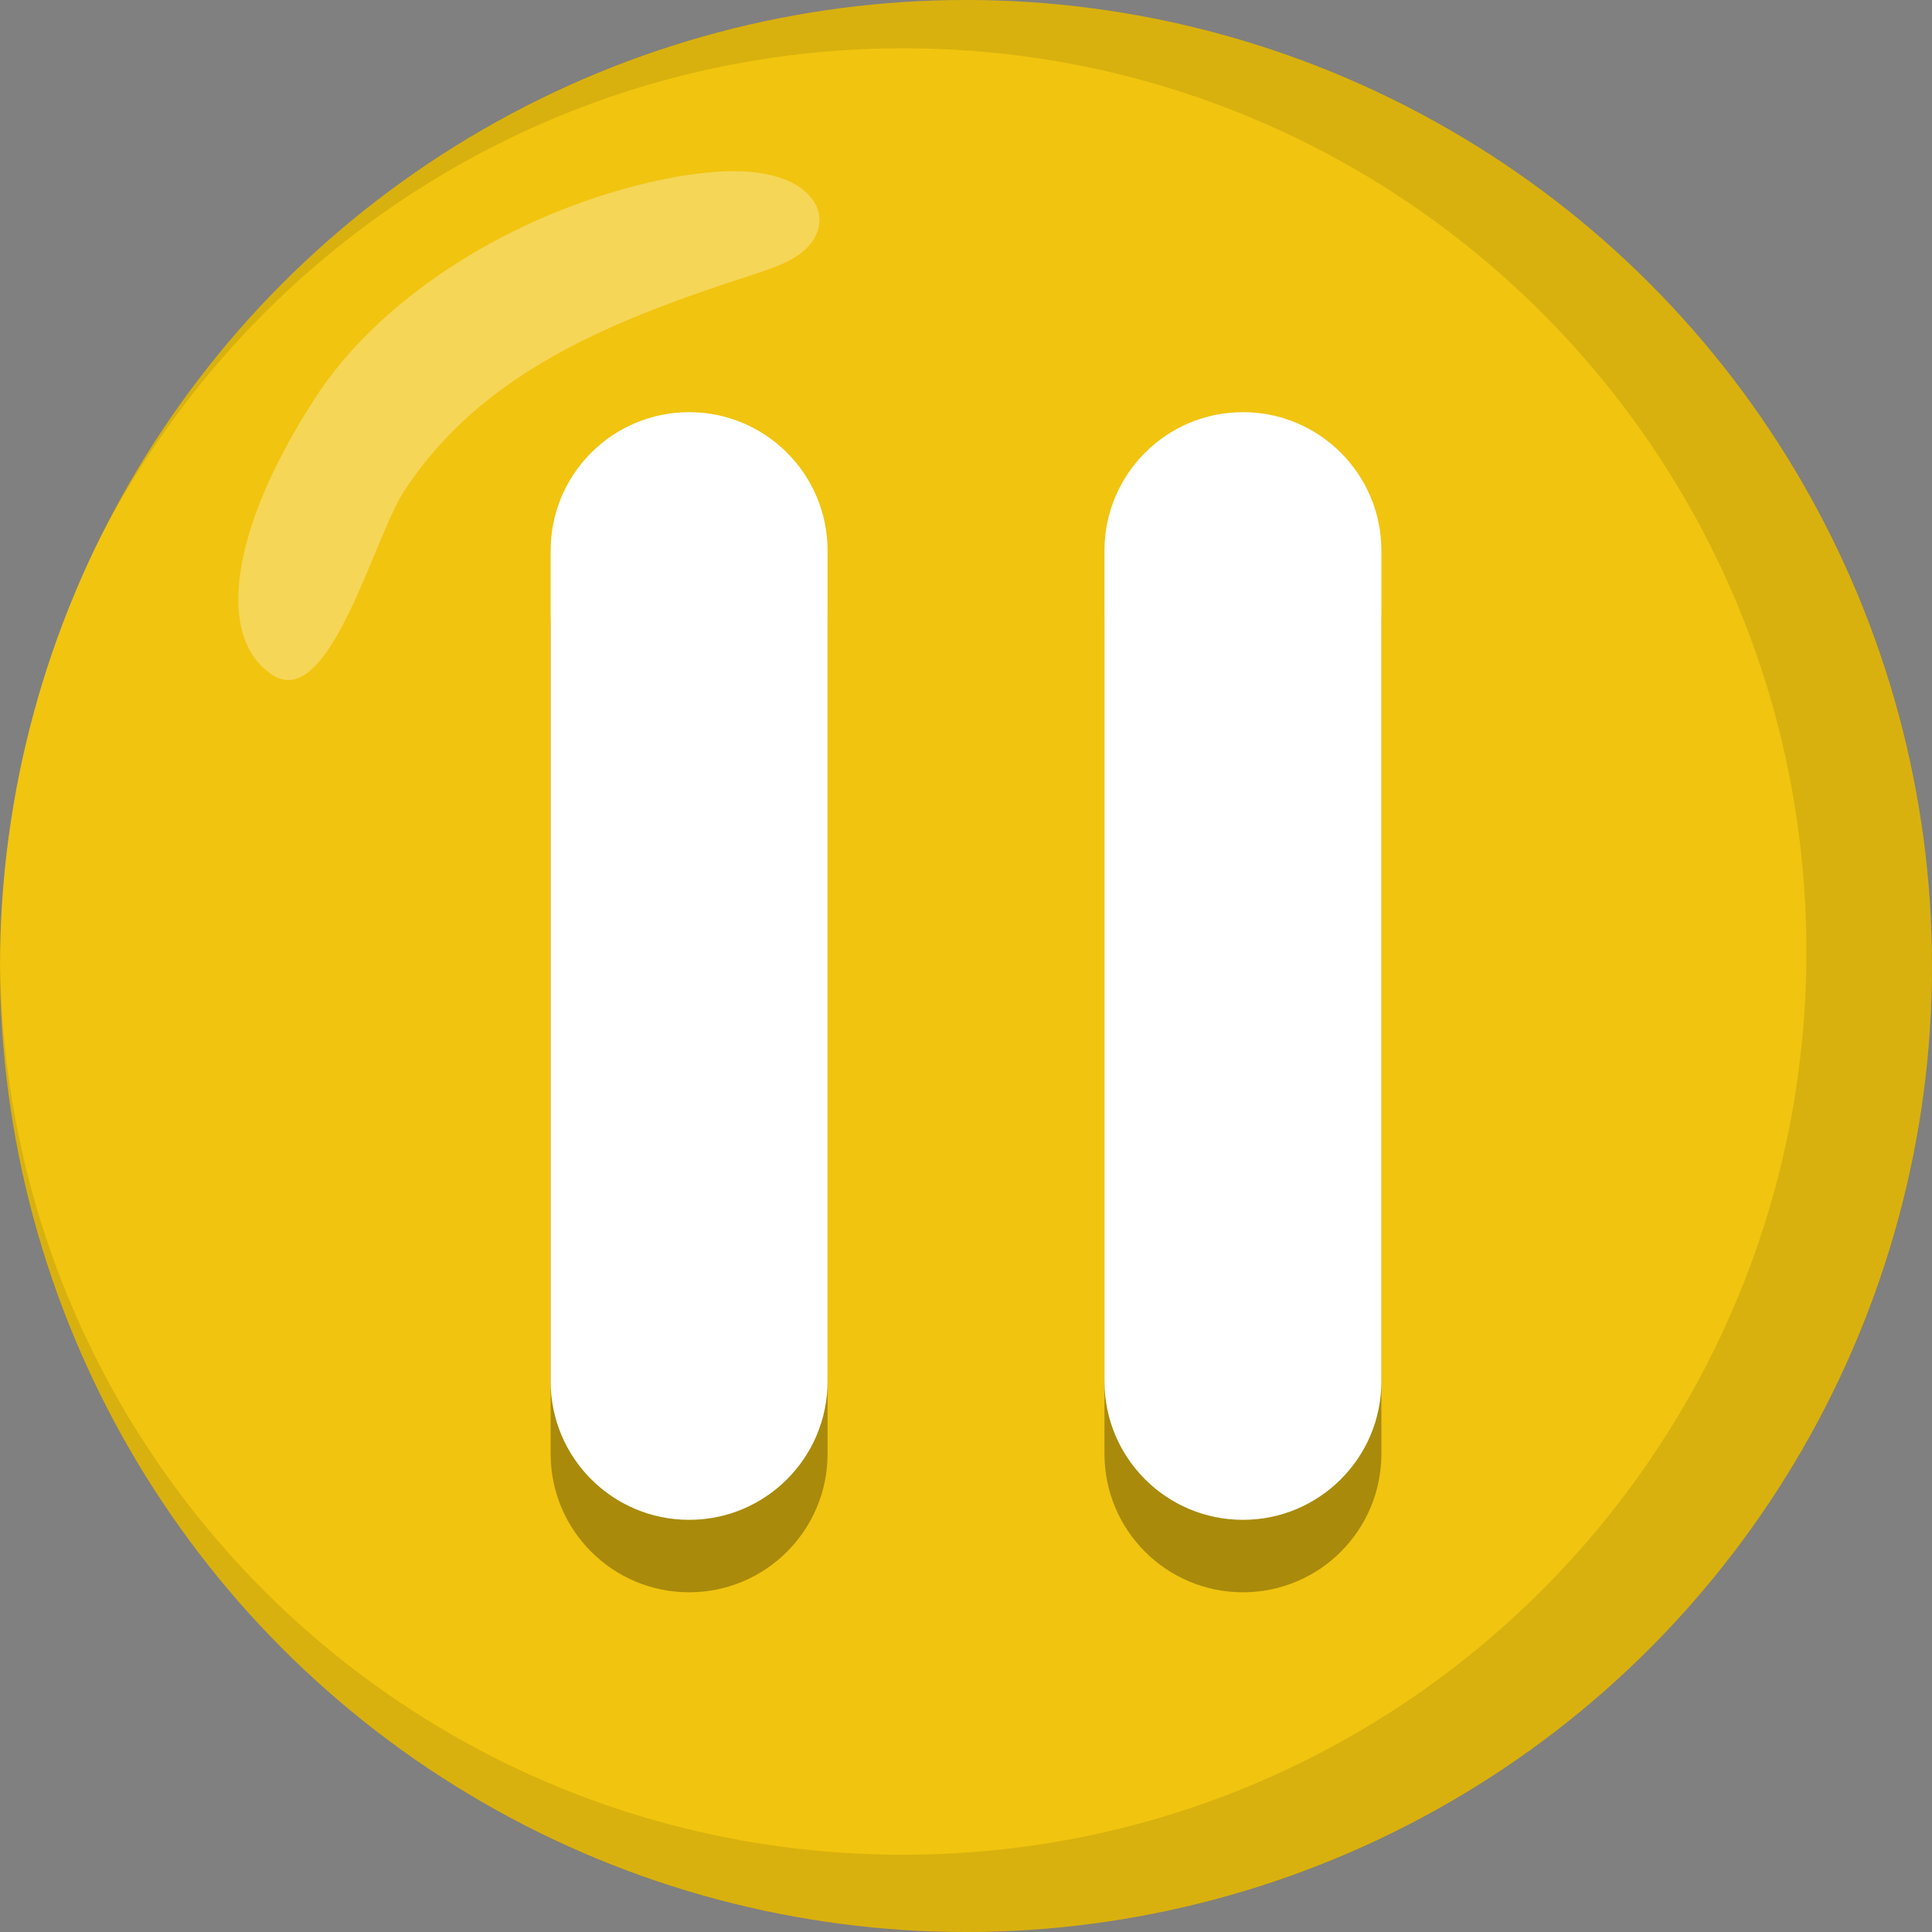 <?xml version="1.0" encoding="UTF-8"?>
<svg id="Icon" xmlns="http://www.w3.org/2000/svg" viewBox="0 0 800 800">
  <rect x="0" y="0" width="800" height="800" fill="#808080" stroke="none"/>
  <defs>
    <style>
      .cls-1, .cls-2 {
        fill: #fff;
      }

      .cls-1, .cls-3 {
        fill-rule: evenodd;
      }

      .cls-2 {
        isolation: isolate;
        opacity: .3;
      }

      .cls-4 {
        fill: #f1c40f;
      }

      .cls-3 {
        opacity: .3;
      }

      .cls-5 {
        opacity: .1;
      }
    </style>
  </defs>
  <g id="Circle_backround" data-name="Circle backround">
    <circle id="Bg" class="cls-4" cx="400" cy="400" r="400"/>
    <g id="Inner_Shadow" data-name="Inner Shadow" class="cls-5">
      <path d="m400,0C240.8,0,103.3,93,38.9,227.7,100.1,104.6,227.2,20,374,20c206.6,0,374,167.4,374,374s-167.4,374-374,374S1.6,602.2,0,397v3c0,220.9,179.1,400,400,400s400-179.1,400-400S620.9,0,400,0Z"/>
    </g>
    <path id="inner_glow" data-name="inner glow" class="cls-2" d="m130,165.6c28.1-44.4,88.1-81.2,150.6-92.5,15.6-2.5,31.2-3.8,44.4,1.2,10,3.8,18.1,13.1,12.5,23.8-4.4,8.7-16.2,12.5-25.6,15.6-58.1,18.8-111.9,40-144.4,89.4-12.5,18.8-30.6,90-53.8,76.9-24.3-14.4-19.3-59.4,16.3-114.4h0Z"/>
  </g>
  <path id="Pause" class="cls-3" d="m514.67,200.67c31.67,0,57.33,25.67,57.33,57.33v344c0,31.67-25.67,57.33-57.33,57.33s-57.33-25.67-57.33-57.33v-344c0-31.66,25.67-57.33,57.33-57.33Zm-229.33,0c31.67,0,57.33,25.67,57.33,57.33v344c0,31.67-25.67,57.33-57.33,57.33s-57.33-25.67-57.33-57.33v-344c0-31.66,25.67-57.33,57.33-57.33Z"/>
  <path id="Pause-2" data-name="Pause" class="cls-1" d="m514.67,170.67c31.67,0,57.33,25.67,57.33,57.33v344c0,31.67-25.67,57.33-57.33,57.33s-57.33-25.67-57.33-57.33V228c0-31.66,25.67-57.33,57.33-57.33Zm-229.33,0c31.67,0,57.33,25.67,57.33,57.33v344c0,31.67-25.67,57.33-57.33,57.33s-57.33-25.67-57.33-57.33V228c0-31.66,25.67-57.33,57.33-57.33Z"/>
</svg>
